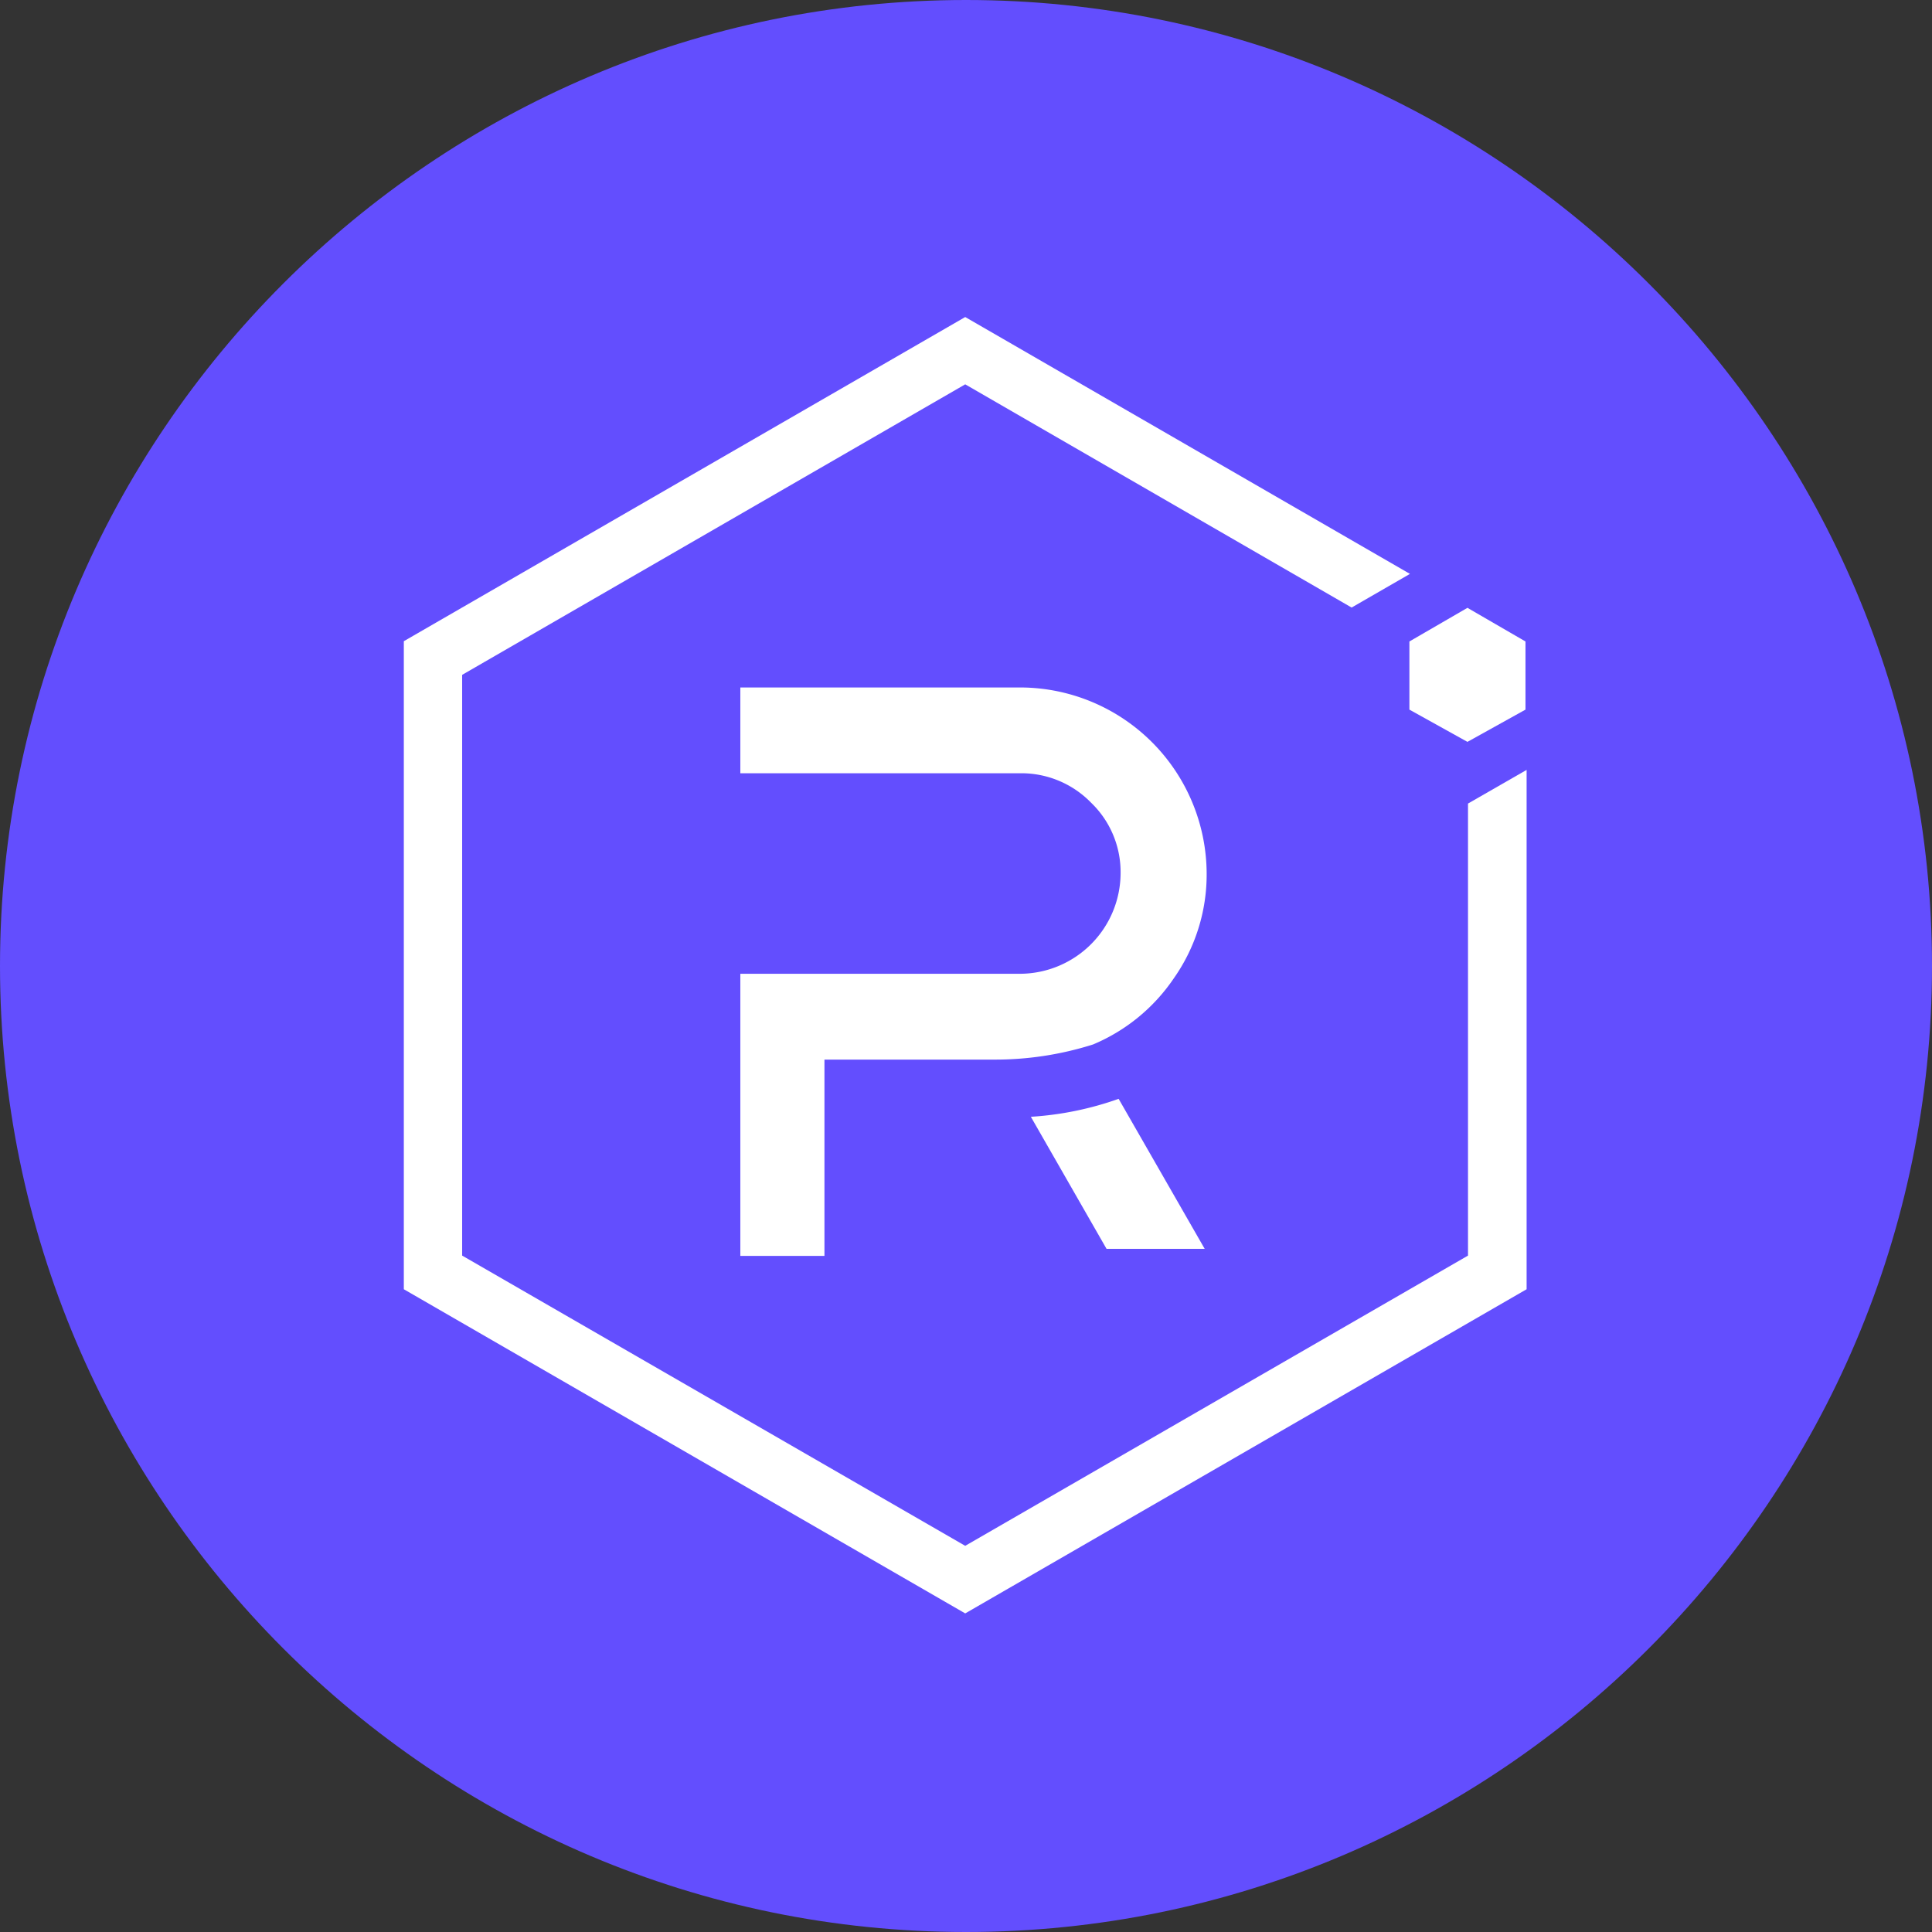 <?xml version="1.0" encoding="UTF-8" standalone="no"?>
<svg
   xmlns:dc="http://purl.org/dc/elements/1.1/"
   xmlns:cc="http://creativecommons.org/ns#"
   xmlns:rdf="http://www.w3.org/1999/02/22-rdf-syntax-ns#"
   xmlns:svg="http://www.w3.org/2000/svg"
   xmlns="http://www.w3.org/2000/svg"
   xmlns:sodipodi="http://sodipodi.sourceforge.net/DTD/sodipodi-0.dtd"
   xmlns:inkscape="http://www.inkscape.org/namespaces/inkscape"
   width="242.5"
   height="242.5"
   viewBox="0 0 242.5 242.5"
   version="1.1"
   id="svg14"
   sodipodi:docname="RAY_SOL.svg"
   inkscape:version="1.0.2-2 (e86c870879, 2021-01-15)">
  <rect x="0" y="0" width="242.5" height="242.5" fill="#333333" stroke="none"/>
  <defs
     id="defs18" />
  <sodipodi:namedview
     pagecolor="#ffffff"
     bordercolor="#666666"
     borderopacity="1"
     objecttolerance="10"
     gridtolerance="10"
     guidetolerance="10"
     inkscape:pageopacity="0"
     inkscape:pageshadow="2"
     inkscape:window-width="1920"
     inkscape:window-height="1017"
     id="namedview16"
     showgrid="false"
     inkscape:zoom="3.4722222"
     inkscape:cx="121.151"
     inkscape:cy="121.152"
     inkscape:window-x="-8"
     inkscape:window-y="-8"
     inkscape:window-maximized="1"
     inkscape:current-layer="radium-solana" />
  <g
     id="radium-solana"
     transform="translate(-3670.468,-5348.924)">
    <path
       id="Main_copy_10"
       d="M 0,121.252 C 0,188.064 54.44,242.5 121.252,242.5 188.064,242.5 242.5,188.064 242.5,121.252 242.5,54.44 188.064,0 121.252,0 54.44,0 0,54.44 0,121.252 Z"
       transform="translate(3670.468,5348.924)"
       fill="#634efe" />
    <g
       id="Group_9259"
       data-name="Group 9259"
       transform="translate(3721.155,5388.718)">
      <path
         id="Path_472522"
         data-name="Path 472522"
         d="m 133.573,61.067 v 56.738 L 70.465,154.234 7.321,117.805 V 44.912 L 70.465,8.447 118.965,36.464 126.286,32.24 70.465,0 0,40.688 v 81.341 l 70.465,40.688 70.465,-40.688 V 56.843 Z"
         fill="#fff" />
      <path
         id="Path_472523"
         data-name="Path 472523"
         d="M 19.053,80.7 H 8.494 V 45.287 h 35.2 a 12.671,12.671 0 0 0 12.53,-12.636 12.07,12.07 0 0 0 -3.7,-8.834 12.215,12.215 0 0 0 -8.834,-3.7 H 8.494 V 9.351 h 35.232 a 23.44,23.44 0 0 1 23.3,23.3 22.63,22.63 0 0 1 -4.118,13.2 22.945,22.945 0 0 1 -10.137,8.307 40.643,40.643 0 0 1 -12.6,1.9 H 19.053 Z"
         transform="translate(33.743,37.145)"
         fill="#fff" />
      <path
         id="Path_472524"
         data-name="Path 472524"
         d="M 37.65,38.565 H 25.33 l -9.5,-16.578 a 40.141,40.141 0 0 0 11.017,-2.253 z"
         transform="translate(62.874,78.395)"
         fill="#fff" />
      <path
         id="Path_472525"
         data-name="Path 472525"
         d="m 25.383,20.117 7.286,4.048 7.286,-4.048 V 11.564 L 32.669,7.34 25.383,11.564 Z"
         transform="translate(100.834,29.159)"
         fill="#fff" />
    </g>
  </g>
</svg>
